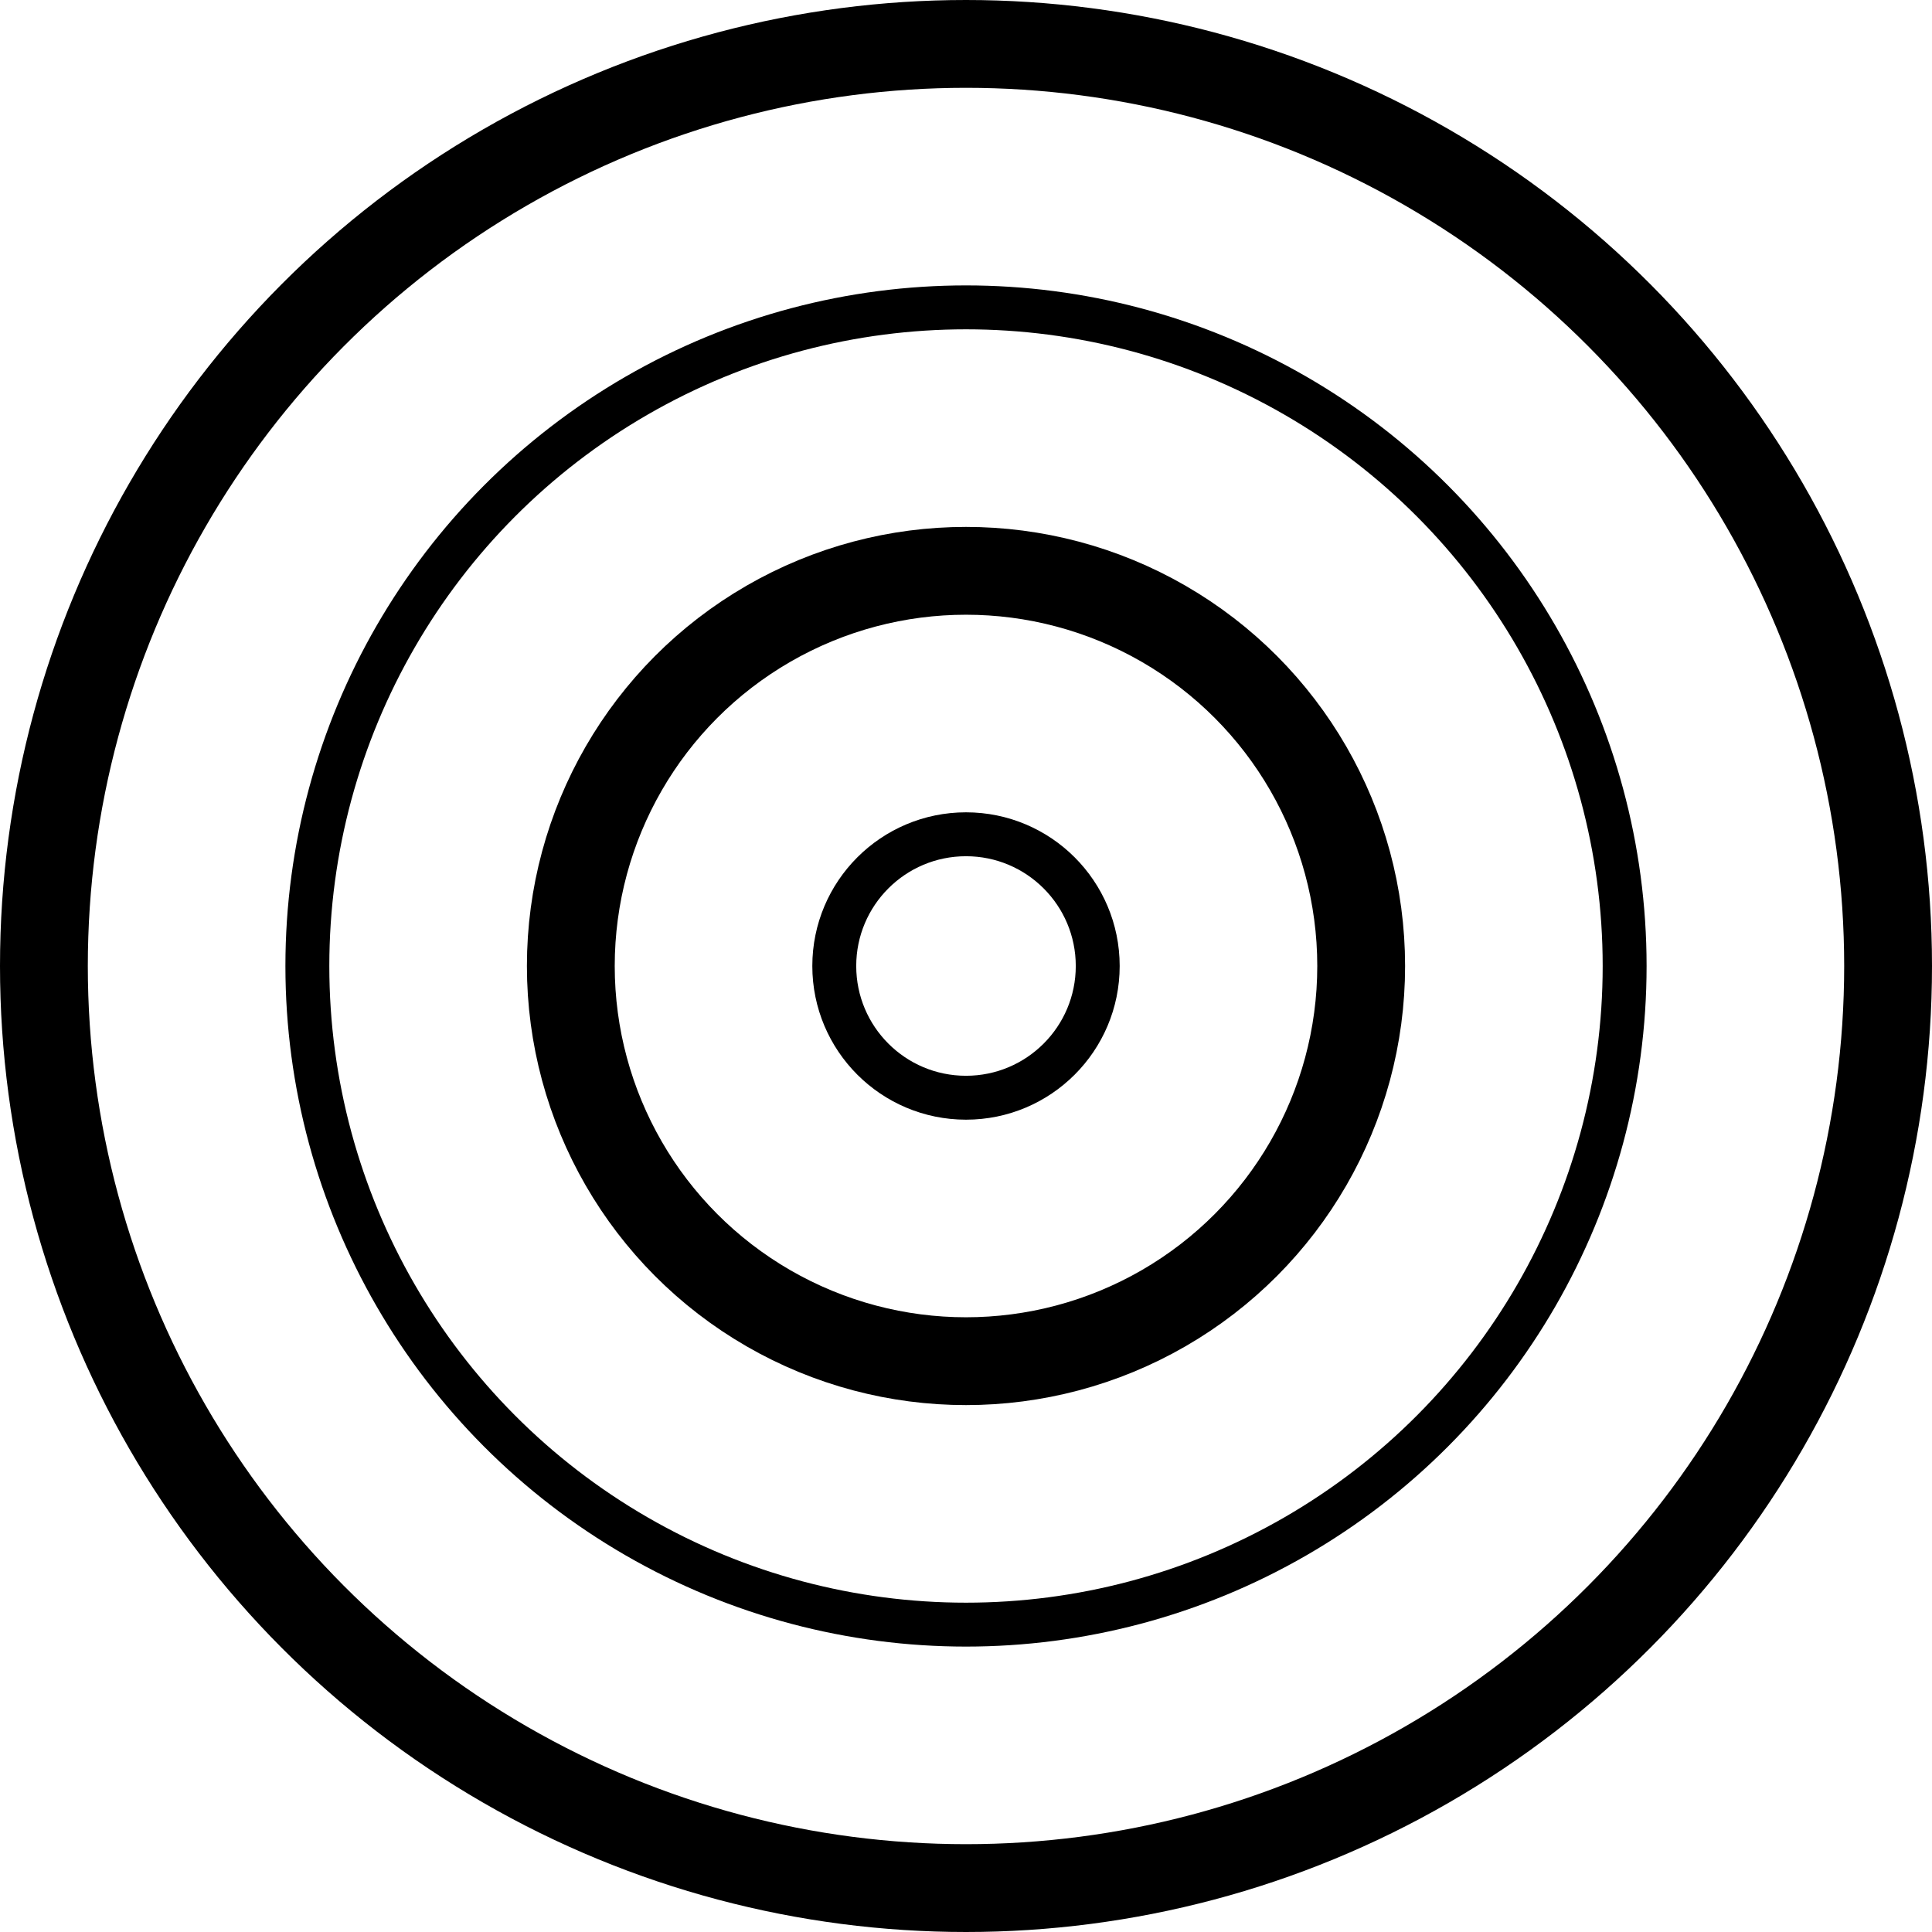 <?xml version="1.0" encoding="utf-8"?>
<!-- Generated by Glyphs Company app at https://glyphs.co -->
<!-- Copyright Glyphs Company. Please follow included license terms. -->
<!-- Do NOT redistribute -->
<svg class="stroked" xmlns="http://www.w3.org/2000/svg" viewBox="0 0 44 44">
    <circle cx="22" cy="22" r="21" class="line" fill="none" stroke="#000" stroke-width="2" stroke-miterlimit="10"/>
    <circle cx="22" cy="22" r="15" class="line thing" fill="none" stroke="#000" stroke-miterlimit="10"/>
    <circle cx="22" cy="22" r="9" class="line" fill="none" stroke="#000" stroke-width="2" stroke-miterlimit="10"/>
    <circle cx="22" cy="22" r="3" class="line thin" fill="none" stroke="#000" stroke-miterlimit="10"/>
</svg>